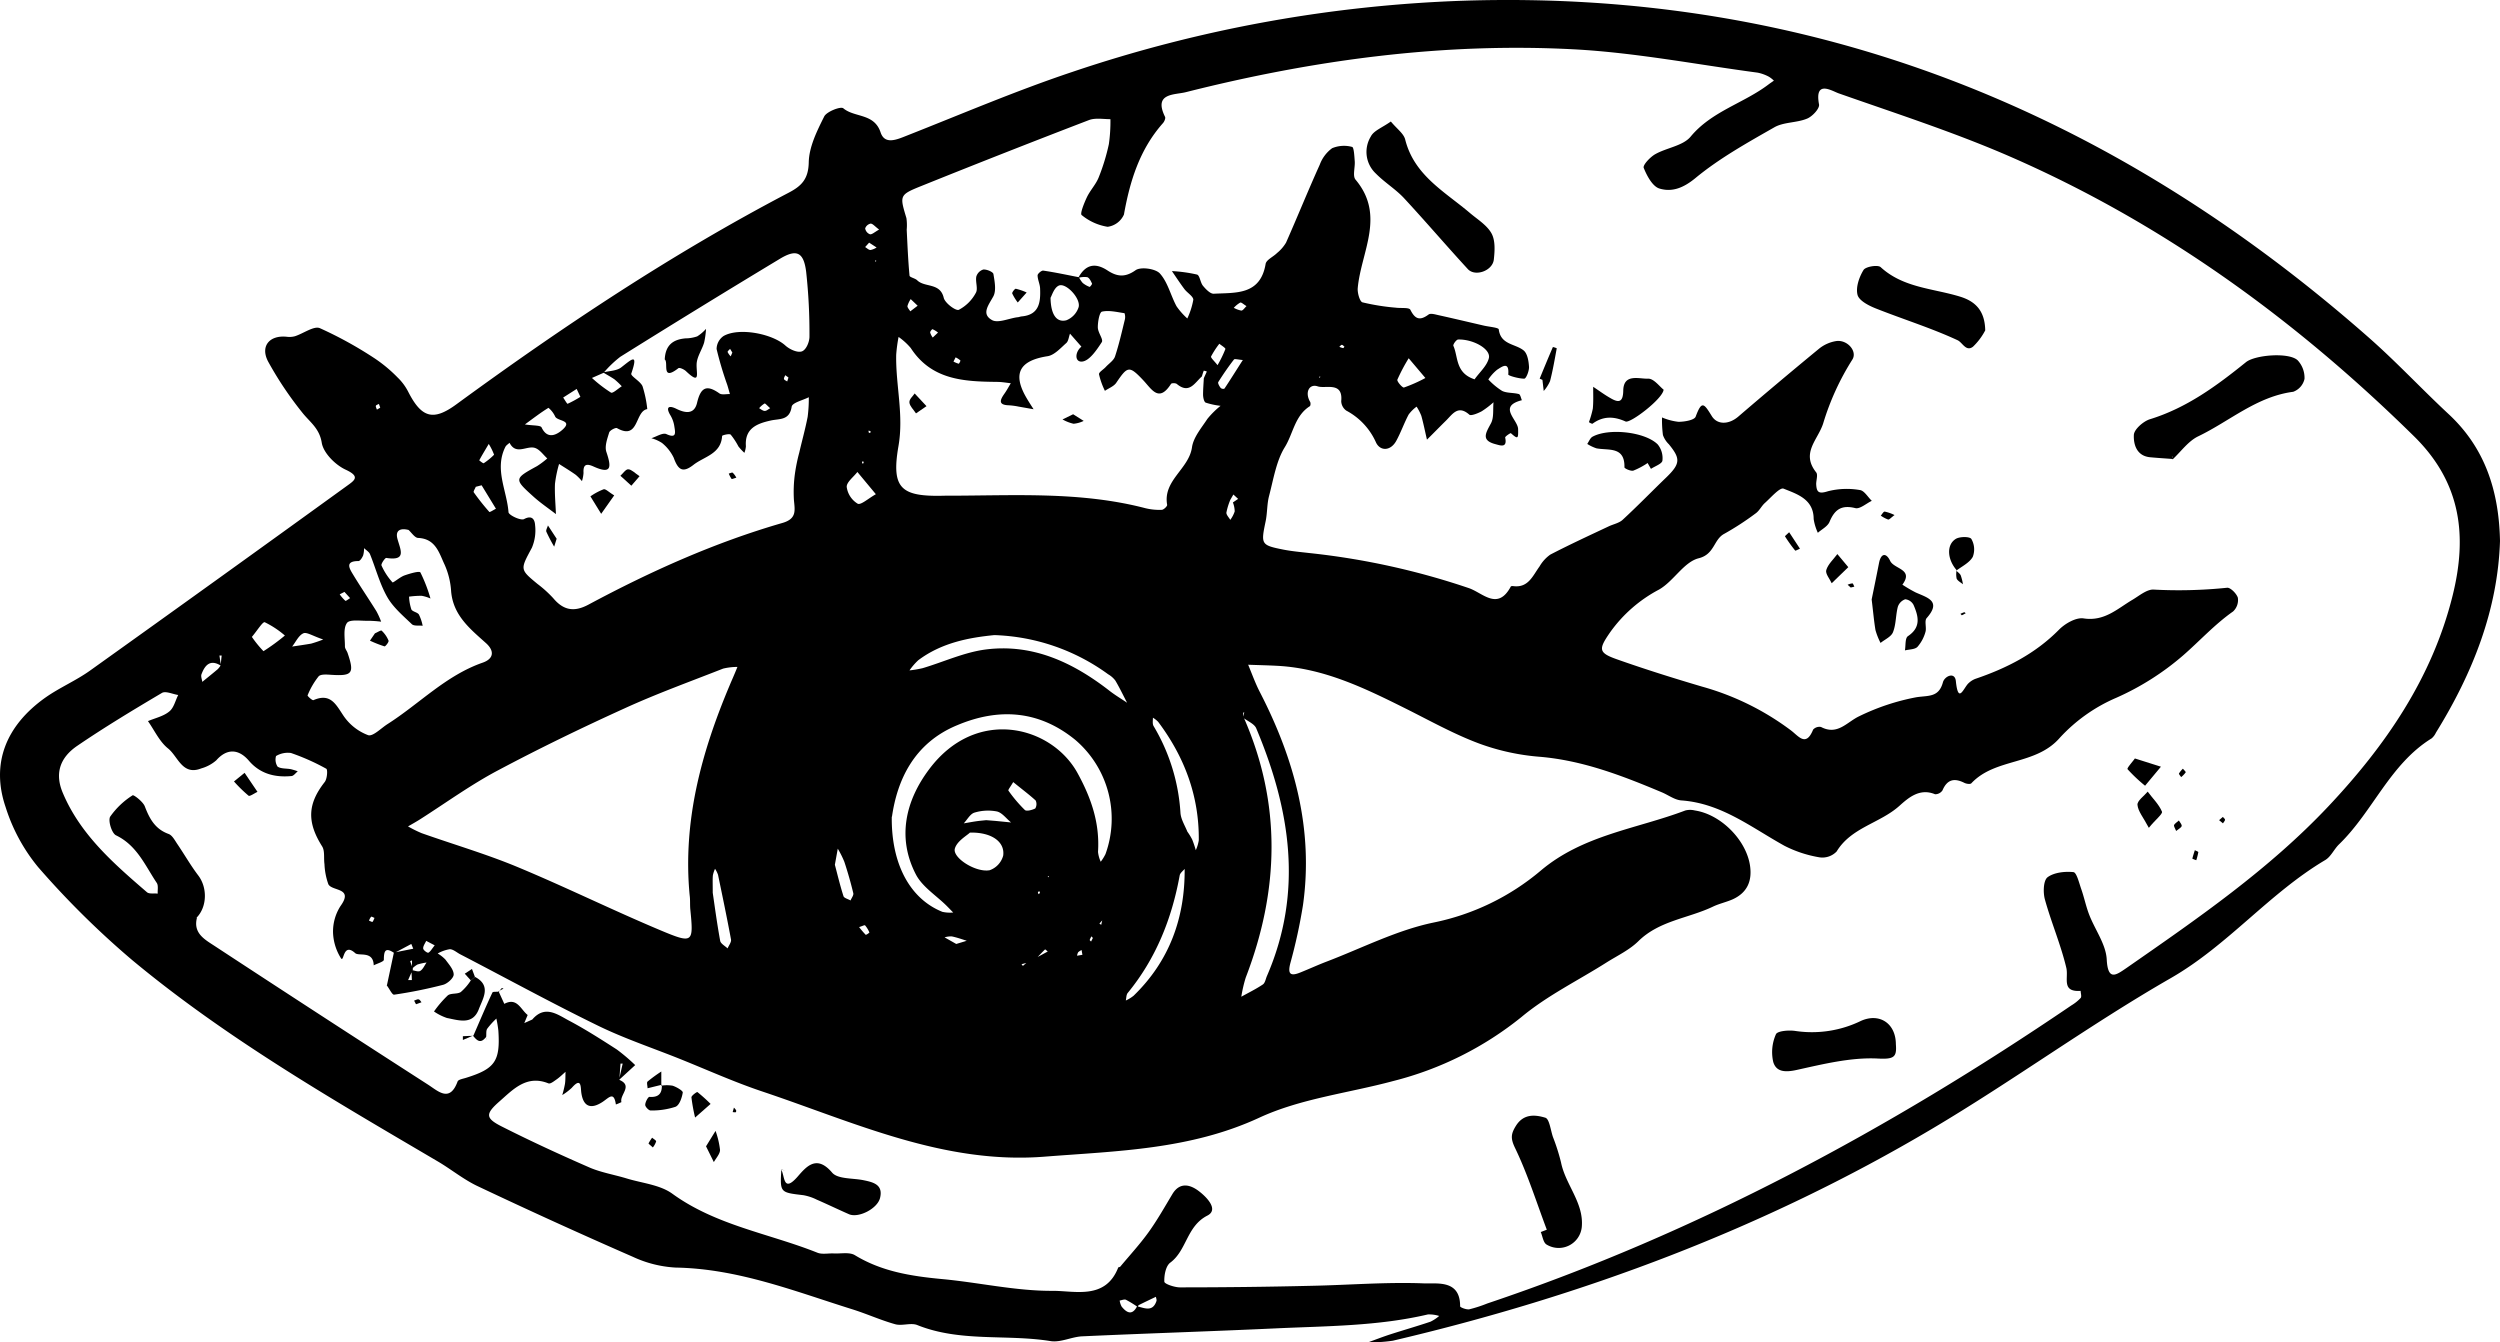 <svg xmlns="http://www.w3.org/2000/svg" viewBox="0 0 525.47 282.1"><title>Fichier 4</title><g id="Calque_2" data-name="Calque 2"><g id="Calque_1-2" data-name="Calque 1"><g id="ZsDury"><path d="M525.47,113.71C525,128.21,519.73,141.51,512,154a3.51,3.51,0,0,1-.89,1.19c-8.77,5.41-12.34,15.35-19.42,22.23-1.07,1-1.73,2.63-2.95,3.35-11.8,7-20.43,17.9-32.45,24.81-17.15,9.85-33.19,21.6-50.21,31.69-35.32,20.95-73.4,35.16-113.32,44.53a30.21,30.21,0,0,1-5.17.33c1.51-.55,3-1.13,4.53-1.63,2.85-.92,5.72-1.74,8.56-2.7a8.42,8.42,0,0,0,1.82-1.2,7,7,0,0,0-2.38-.32c-10.52,2.47-21.28,2.43-32,2.93-13.54.63-27.09,1.05-40.64,1.67-2.24.1-4.56,1.35-6.68,1-9.28-1.49-18.95.27-28-3.37-1.35-.54-3.18.23-4.63-.17-3.08-.86-6-2.2-9.08-3.16-12.14-3.8-24-8.52-37.06-8.75a24.38,24.38,0,0,1-9-2.26q-16.43-7.18-32.65-14.86c-2.94-1.39-5.52-3.52-8.34-5.18-22.1-13-44.37-25.82-64.17-42.26A182.72,182.72,0,0,1,8,182.24a37.48,37.48,0,0,1-6.82-12.6c-3.1-9.08,0-17.07,8.34-23,3-2.12,6.42-3.56,9.39-5.68q27-19.29,53.92-38.77c1.69-1.22,3-2-.2-3.48-2.15-1-4.65-3.5-5-5.64-.49-3.11-2.56-4.38-4.14-6.41A73.69,73.69,0,0,1,56.36,76c-1.71-3.24.29-5.58,3.88-5.22A4.45,4.45,0,0,0,62,70.67c1.79-.58,4-2.23,5.24-1.69a82.57,82.57,0,0,1,11.53,6.36,30,30,0,0,1,4.8,4,11.35,11.35,0,0,1,2.23,3c2.8,5.5,5.26,6.2,10.09,2.67,22.34-16.33,45.32-31.65,69.87-44.5,2.72-1.42,4.16-2.87,4.23-6.4.07-3.26,1.74-6.61,3.26-9.65.52-1,3.44-2.15,4-1.7,2.38,2,6.49,1,7.84,5.07.89,2.67,3.44,1.5,5.56.66,11.6-4.57,23.09-9.49,34.91-13.43A287.42,287.42,0,0,1,308.24.13C381.13-2.06,443.72,23.26,497.94,71c5.74,5.05,11,10.7,16.58,15.9C522.25,94,525.25,103.05,525.47,113.71Zm-309.6,88.56,2-1,2.35-1.27a6.5,6.5,0,0,0-.55-.46c-.6.58-1.17,1.19-1.75,1.8l-1.94,1-1.27.32.29.36Zm15.88-9.14L232.8,191l.28-.2-.13.35-1.06,2.07-.81.9.38.27ZM86.6,203.63l0-1.77c-.14.06-.39.16-.39.17.17.49.36,1,.55,1.47a.62.62,0,0,1-.12.55L85.78,206l.79,0-.09-2.11c.63.09,1.42.44,1.84.19.59-.35.91-1.16,1.34-1.77a12,12,0,0,0-1.91.42A5.16,5.16,0,0,0,86.6,203.63Zm172-98.58a13.58,13.58,0,0,0-.83,2.72c0,.47.53,1,.82,1.5a6.24,6.24,0,0,0,.93-1.78,5.47,5.47,0,0,0-.38-1.88l1.1-.75-1-.92ZM239,274.57c1.55.35,3.27,1.27,4.07-1.1.09-.26-.07-.6-.11-.9-1.2.57-2.39,1.14-3.58,1.73-.13.06-.18.27-.27.4a22.23,22.23,0,0,0-2.44-1.5c-.34-.16-.88.09-1.33.16a3.78,3.78,0,0,0,.41,1.26C236.85,276,238,276.52,239,274.57ZM46.44,139.93c-2.24-1.42-3.36-.15-4.09,1.79-.17.45.1,1.06.17,1.6,1.08-.89,2.18-1.76,3.25-2.67a4.69,4.69,0,0,0,.6-.77l.22-2.09-.47,0Zm202.63,42.62c-.38.48-1,.91-1.11,1.43-1.66,9.13-5,17.5-10.93,24.73-.31.38-.28,1.05-.4,1.59a8.05,8.05,0,0,0,1.63-1C245.8,202,249.11,192.9,249,182.46l.59-7.63a13.06,13.06,0,0,1,1,1.64,22.43,22.43,0,0,1,.75,2.23,7.85,7.85,0,0,0,.63-2.09c.09-9.29-3-17.51-8.54-24.89a5.52,5.52,0,0,0-1.1-.87c0,.59-.13,1.31.14,1.76a40.35,40.35,0,0,1,5.65,18.26c.1,1.4,1,2.75,1.53,4.13Zm12.27-31.68.18-1.21c-.08.08-.23.15-.22.23,0,.3.07.6.11.9,8,18.17,7.46,36.41.42,54.71a28,28,0,0,0-.92,4c1.52-.85,3.09-1.61,4.53-2.58.47-.32.59-1.16.85-1.76,7.68-17.72,4.94-35-2.25-52.09C263.64,152.14,262.26,151.6,261.34,150.87ZM85.88,111.39c-1.63-.42-2.85,0-2.34,1.88.63,2.32,2,4.68-2.36,4-.26,0-1.11,1.23-1,1.57a13.35,13.35,0,0,0,2.32,3.57c.13.14,1.58-1.13,2.51-1.46,1.11-.39,3.16-1,3.36-.62a32.19,32.19,0,0,1,2.11,5.47,7.93,7.93,0,0,0-1.85-.57,18.88,18.88,0,0,0-2.65.18,9.87,9.87,0,0,0,.48,2.67c.24.5,1.27.59,1.59,1.09a9.4,9.4,0,0,1,.79,2.36c-.78-.1-1.83.1-2.28-.34-1.86-1.78-3.93-3.53-5.17-5.71-1.58-2.78-2.4-6-3.62-9-.21-.51-.83-.85-1.25-1.27a5.49,5.49,0,0,1-.19,1.53c-.2.47-.63,1.19-1,1.19-2.91,0-1.86,1.61-1.09,2.88,1.56,2.58,3.27,5.08,4.87,7.65a15.57,15.57,0,0,1,1,2.21,24.82,24.82,0,0,0-2.68-.19c-1.56.05-3.91-.35-4.5.46-.83,1.15-.42,3.24-.43,4.94,0,.46.4.9.56,1.37,1.47,4.3,1,4.87-3.42,4.59-.91-.06-2.21-.18-2.67.32a16,16,0,0,0-2.32,4c-.06.13,1,1.12,1.24,1,3.62-1.57,4.72.93,6.36,3.36a10.84,10.84,0,0,0,5.12,4c1,.34,2.72-1.46,4.09-2.33,6.69-4.26,12.27-10.22,20-12.91,2.27-.79,2.57-2.42.67-4.12-3.35-3-6.9-5.84-7.31-10.9a16.18,16.18,0,0,0-1.36-5.56c-1.15-2.42-1.86-5.45-5.54-5.63-.75,0-1.44-1.17-2.16-1.79l.42-.64ZM252.63,79.11c-1.51,1.34-2.66,3.78-5.27,1.6-.26-.22-1.12-.23-1.24,0-2.53,3.94-4,1.17-5.8-.76-3-3.18-3.31-3-5.7.51-.51.75-1.57,1.13-2.38,1.69A15.84,15.84,0,0,1,231,78.68c-.06-.46.94-1,1.45-1.58.67-.72,1.64-1.34,1.92-2.19.84-2.54,1.43-5.17,2.07-7.78a2.45,2.45,0,0,0-.08-1.3c-1.58-.23-3.25-.66-4.73-.33-.54.12-.89,2.15-.88,3.3s1.22,2.53.83,3.12c-1.07,1.65-2.61,3.94-4.14,4.08s-1.58-1.93-.14-3.14l-2.4-2.73c-.26.69-.32,1.6-.81,2-1.19,1.06-2.49,2.52-3.9,2.74-5.89.91-7.41,3.63-4.47,8.7.48.83,1,1.63,1.53,2.45l-3.17-.56a14.3,14.3,0,0,0-2-.27c-2.35-.06-1.88-1.14-.95-2.46.49-.69.89-1.45,1.33-2.18-.94-.1-1.88-.27-2.82-.28-7-.07-13.82-.37-18.21-7.12a13.48,13.48,0,0,0-2.56-2.33,31.78,31.78,0,0,0-.5,3.74c-.13,6.38,1.62,12.6.48,19.18-1.56,9,.54,10.71,9.73,10.45l.5,0c13.93,0,27.92-.95,41.64,2.62a12.29,12.29,0,0,0,3.46.35c.41,0,1.19-.76,1.14-1.05-.91-5.15,4.56-7.5,5.22-12.08.3-2.12,2-4.09,3.25-6a18.39,18.39,0,0,1,2.76-2.73,15.87,15.87,0,0,1-3.12-.67c-.36-.15-.55-1.07-.56-1.65,0-1.16.1-2.33.16-3.49l.63-1.4a3.5,3.5,0,0,0-.64-.18A10.88,10.88,0,0,0,252.63,79.11Zm-125.86-.83c1.28-.33,2.83-.31,3.79-1.05,2.23-1.73,3.66-3.18,2.13,1.29-.18.53,1.9,1.59,2.36,2.66a24.11,24.11,0,0,1,1,4.81c-2.65.43-1.69,6.64-6.36,4-.3-.17-1.51.46-1.65.92-.4,1.33-1,2.92-.57,4.13,1,3,1.22,4.81-2.75,3-1.52-.68-2.17-.38-2.07,1.36a7.18,7.18,0,0,1-.33,1.73A10.32,10.32,0,0,0,121,99.79c-1.13-.8-2.32-1.52-3.49-2.27a25.32,25.32,0,0,0-.86,4.17c-.09,2.12.12,4.25.2,6.37-1.62-1.25-3.33-2.4-4.84-3.78-4-3.6-3.91-3.69.89-6.32a18,18,0,0,0,2.13-1.6c-.84-.76-1.57-1.86-2.56-2.2-1.71-.59-4,1.61-5.37-1.09-.3.29-.71.52-.88.87-2.34,4.66.31,9.14.66,13.7,0,.62,2.58,1.84,3.27,1.47,1.88-1,2.27.38,2.32,1.28a9.34,9.34,0,0,1-.67,4.73c-2.46,4.6-2.57,4.53,1.19,7.63a24.46,24.46,0,0,1,3.31,3c2.14,2.55,4.39,2.94,7.38,1.34,13.06-7,26.52-13.05,40.77-17.17,3.07-.89,2.62-2.64,2.42-4.86a28.37,28.37,0,0,1,.23-5.6,37.09,37.09,0,0,1,.89-4.31c.58-2.51,1.28-5,1.77-7.54a29.79,29.79,0,0,0,.24-4.12c-1.26.65-3.47,1.14-3.6,2-.46,2.94-2.56,2.48-4.41,2.9-2.87.64-5.49,1.64-5.21,5.41a4.78,4.78,0,0,1-.32,1.38,12.21,12.21,0,0,1-1.25-1.34,14.71,14.71,0,0,0-1.62-2.48c-.29-.27-1.8.12-1.81.27-.23,3.81-3.77,4.32-6,6.06s-3.22,1.17-4.17-1.47a9,9,0,0,0-2.46-3.11,7.79,7.79,0,0,0-2.24-1c1.07-.33,2.38-1.21,3.15-.87,2.18,1,1.88-.33,1.69-1.54a6.33,6.33,0,0,0-.79-2.33c-1.08-1.75-.48-2.26,1.17-1.46,2,1,3.81,1.17,4.38-1.23.75-3.18,1.94-3.95,4.69-2,.51.37,1.47.12,2.22.15-.19-.65-.36-1.3-.56-1.94a73.27,73.27,0,0,1-2.24-7.53,3.37,3.37,0,0,1,1.46-2.73c3.23-1.85,10.23-.51,13,2,.87.79,2.49,1.54,3.43,1.24s1.63-2,1.63-3.11a118.86,118.86,0,0,0-.69-13.59c-.51-4.17-2-4.89-5.48-2.8Q147.07,64.56,130.37,75a23.18,23.18,0,0,0-3.5,3.36l-2.45,1.08a28.13,28.13,0,0,0,4,3.08c.39.22,1.49-.85,2.27-1.33a16.17,16.17,0,0,0-1.54-1.46C128.37,79.2,127.55,78.76,126.76,78.28ZM99.41,217.68l.09,0c1.31-3,2.59-6.07,4-9.06.1-.23.91-.13,1.38-.18l-.11-.13L106,211c2.7-1.44,3.45,1.21,4.91,2.34l-.71,1.7,1.68-.75c2.7-3.16,5.36-1,7.81.28,3.41,1.81,6.68,3.91,9.93,6a39.06,39.06,0,0,1,3.89,3.3l-3.4,3.12.77-3.44-.45,0c-.1,1.14-.17,2.29-.25,3.43,2.94,1.25,0,3.14.44,4.67a10.38,10.38,0,0,1-1.17.5c-.41-2.82-1.43-1.45-2.77-.56-2.27,1.51-4.06,1.27-4.5-1.94-.15-1.12.06-3.35-2-1a12.17,12.17,0,0,1-2,1.52,22.44,22.44,0,0,0,.57-2.35c.12-.83.08-1.69.12-2.54-.62.54-1.2,1.12-1.87,1.59s-1.33,1-1.73.84c-4.59-1.85-7.43,1.29-10.26,3.77-3.06,2.68-3,3.57.56,5.35,6.07,3.07,12.27,5.92,18.51,8.64,2.4,1,5.08,1.45,7.62,2.22,3.25,1,7,1.32,9.61,3.21,9.2,6.68,20.31,8.34,30.49,12.4,1,.41,2.31.1,3.47.16,1.49.07,3.28-.32,4.41.36,5.59,3.41,11.71,4.39,18.07,5,7.89.71,15.76,2.56,23.62,2.5,4.63,0,11,1.9,13.66-4.88,0-.11.34-.09.44-.21,2-2.4,4.13-4.71,5.95-7.24s3.38-5.3,5-8,3.88-1.91,5.55-.64,4.25,3.9,1.81,5.15c-4.39,2.24-4.31,7.3-7.8,9.89-.95.7-1.31,2.65-1.25,4,0,.47,2.13,1.2,3.28,1.2q13.83,0,27.65-.33c7.88-.16,15.76-.82,23.62-.51,2.79.11,7.64-.82,7.62,4.82,0,.23,1.32.74,1.93.63a28.21,28.21,0,0,0,3.79-1.23c44-14.78,84.48-36.62,122.78-62.66a8.87,8.87,0,0,0,1.93-1.55c.25-.3,0-1,0-1.49-4.07.27-2.54-2.61-3-4.78-1.15-4.89-3.17-9.56-4.51-14.41-.41-1.47-.34-4,.55-4.69,1.33-1,3.63-1.27,5.44-1.08.67.07,1.19,2.27,1.64,3.55.63,1.79,1,3.68,1.69,5.44,1.22,3.14,3.5,6.18,3.67,9.36.24,4.64,2,3.27,4.14,1.81,14.91-10.37,29.9-20.67,42.46-34,12-12.74,21.79-26.95,26.09-44.24,3.11-12.49,1.89-23.7-8.09-33.52-25.08-24.67-53.11-45-85.38-59-11.56-5-23.64-8.9-35.56-13.09-1.44-.51-5.12-2.92-4.13,2.33.16.86-1.43,2.57-2.56,3-2.17.89-4.87.68-6.84,1.81-5.71,3.26-11.53,6.5-16.57,10.66-2.56,2.11-4.94,3-7.56,2.21-1.45-.42-2.65-2.67-3.32-4.35-.23-.57,1.34-2.26,2.42-2.87,2.42-1.37,5.83-1.75,7.44-3.69,4.46-5.37,11.16-7,16.41-11,.36-.27.73-.51,1.09-.77a5.71,5.71,0,0,0-1.08-.84,8.54,8.54,0,0,0-2.34-.84c-12.85-1.71-25.67-4.21-38.58-4.9-27.62-1.47-54.82,2.24-81.59,9-2.39.61-6.87.13-4.38,5.19.15.3-.15,1-.44,1.32-4.88,5.5-6.94,12.14-8.2,19.21a4.38,4.38,0,0,1-3.43,2.58,11.38,11.38,0,0,1-5.46-2.47c-.38-.29.53-2.54,1.11-3.76.69-1.45,1.88-2.67,2.47-4.15a42.71,42.71,0,0,0,2.14-7,33.77,33.77,0,0,0,.33-5.24c-1.52,0-3.2-.32-4.54.2q-17.69,6.79-35.27,13.87c-4.59,1.85-4.49,2-3.07,6.73a10.72,10.72,0,0,1,.06,2.44c.16,3.21.29,6.43.59,9.63,0,.37,1.17.55,1.62,1,1.6,1.56,4.81.45,5.57,3.67.26,1.11,2.53,2.8,3.17,2.53a8.56,8.56,0,0,0,3.58-3.57c.5-.85-.12-2.3.1-3.42a2.21,2.21,0,0,1,1.47-1.48c.71-.06,2,.48,2.12.92.26,1.55.64,3.48,0,4.7-1,1.85-2.6,3.71-.3,5,1.23.71,3.49-.32,5.28-.58.33,0,.65-.16,1-.19,3.63-.34,3.95-2.94,3.84-5.74,0-1-.52-1.92-.53-2.88,0-.35.84-1.07,1.2-1,2.51.37,5,.91,7.48,1.39a5.71,5.71,0,0,0,.81,1.21,5.15,5.15,0,0,0,1.46.83c.06,0,.55-.57.49-.71-.24-.51-.55-1.19-1-1.34a4.8,4.8,0,0,0-1.89.14c1.48-2.76,3.5-3.29,6.15-1.55,1.94,1.27,3.64,1.55,5.89-.05,1.08-.77,4.2-.34,5.12.69,1.66,1.85,2.26,4.6,3.49,6.88a14.62,14.62,0,0,0,2.27,2.57A15.68,15.68,0,0,0,250.82,63c0-.7-1.25-1.43-1.85-2.21-.93-1.24-1.77-2.53-2.65-3.81a30.89,30.89,0,0,1,5.28.73c.59.18.68,1.67,1.25,2.36s1.53,1.71,2.27,1.67c4.61-.25,9.79.34,10.9-6.27.15-.87,1.61-1.49,2.4-2.29A8.27,8.27,0,0,0,270.31,51c2.41-5.44,4.65-11,7.09-16.39A7.49,7.49,0,0,1,280,31.15a6.5,6.5,0,0,1,4.2-.27c.38.08.47,1.95.55,3,.1,1.31-.49,3.09.17,3.88,6.36,7.56,1.15,15.19.46,22.79-.09,1,.43,2.85,1,3a46.34,46.34,0,0,0,7,1.12c1.06.15,2.79-.09,3.06.44,1,2,2,2.35,3.83,1,.45-.33,1.45,0,2.16.15,3.16.7,6.31,1.45,9.46,2.18,1.09.25,3.08.41,3.13.79.41,3.27,3.48,3,5.23,4.43.8.65,1.06,2.25,1.13,3.44.05.85-.6,2.49-1,2.49-1.17,0-3.38-.63-3.36-.88.24-2.91-1.4-1.58-2.34-1a9,9,0,0,0-1.85,2.05,14.61,14.61,0,0,0,2.89,2.4c1,.5,2.38.35,3.53.67.31.09.43.84.63,1.29-5.15,1.31-.83,4.08-.79,6.07s0,2.22-1.52.86c-.08-.07-1.25.7-1.2.92.49,2.25-1,1.67-2,1.4-3.14-.8-2.07-2.37-1-4.37.67-1.22.4-2.95.55-4.45a18.62,18.62,0,0,1-2.49,1.9c-.8.43-2.21,1-2.58.72-2.39-2.12-3.54-.12-4.92,1.24s-2.64,2.66-4,4c-.39-1.66-.72-3.34-1.18-5a10.4,10.4,0,0,0-1-1.94,7.89,7.89,0,0,0-1.67,1.66c-.95,1.79-1.62,3.73-2.59,5.51-1.2,2.21-3.41,2.22-4.28.34a14,14,0,0,0-6.23-6.67,2.53,2.53,0,0,1-1.07-2c.41-4.19-3.34-2.55-4.94-3.1-1.77-.61-2.77,1.25-1.59,3.27.13.22.09.8-.07.9-3.17,2-3.5,5.78-5.27,8.63s-2.38,6.74-3.29,10.21c-.46,1.73-.36,3.6-.73,5.36-1,4.82-1,5,3.72,5.94,1.79.35,3.62.51,5.44.72a155.33,155.33,0,0,1,33.54,7.37c2.95,1,6.07,4.83,8.83-.32,0-.09.32-.12.48-.1,3.21.44,4.13-2.18,5.57-4.14a7.83,7.83,0,0,1,2.24-2.47c4-2.08,8.16-4,12.26-5.93,1-.48,2.25-.7,3-1.43,3.11-2.87,6.06-5.91,9.11-8.85s3-4,.56-7a5,5,0,0,1-1.24-1.93,23.85,23.85,0,0,1-.19-3.7,12.26,12.26,0,0,0,3.45.92c1.26,0,3.35-.35,3.62-1.09,1.28-3.43,1.72-2.82,3.39-.11,1.14,1.85,3.56,1.82,5.56.11q8.42-7.23,17-14.29a7.66,7.66,0,0,1,3.58-1.59c2.36-.34,4.52,2.17,3.39,3.91A54.33,54.33,0,0,0,383.21,89c-1.12,3.49-4.72,6.19-1.47,10.29.4.5,0,1.62,0,2.45.08,1.72.52,2.14,2.49,1.51a16.09,16.09,0,0,1,6.69-.25c.92.11,1.68,1.48,2.51,2.27-1.17.55-2.5,1.77-3.47,1.53-2.89-.72-4.32.28-5.4,2.85-.4,1-1.62,1.57-2.47,2.34a10.76,10.76,0,0,1-.88-2.9c0-4.18-3.49-5.24-6.32-6.38-.78-.32-2.64,1.85-3.92,3-.74.65-1.17,1.67-2,2.23a59.43,59.43,0,0,1-6.57,4.27c-2.23,1.19-2,4.29-5.35,5.13-3.13.78-5.28,4.85-8.36,6.59a29.43,29.43,0,0,0-10.28,9c-2.42,3.51-2.49,4.26,1.42,5.64,5.94,2.1,12,4,18,5.77a56.24,56.24,0,0,1,18.58,9.16c1.65,1.24,3.18,3.58,4.69-.15a1.78,1.78,0,0,1,1.65-.55c3.47,1.82,5.41-1,8-2.24a47.32,47.32,0,0,1,12-4c2.55-.41,4.75.1,5.63-3.15.35-1.29,2.51-2.29,2.72-.24.51,5,1.64,1.34,2.69.41a4.32,4.32,0,0,1,1.4-.89c6.57-2.23,12.6-5.29,17.58-10.33,1.28-1.3,3.58-2.62,5.17-2.38,4.36.67,7.06-2,10.24-3.89,1.43-.84,3-2.2,4.43-2.17a98.8,98.8,0,0,0,15.49-.38c.69-.09,2,1.22,2.27,2.1a3.27,3.27,0,0,1-1,2.88c-3.88,2.72-7,6.19-10.54,9.27a56.27,56.27,0,0,1-14,8.87,34.68,34.68,0,0,0-11.86,8.39c-5.08,5.88-13.58,4.21-18.62,9.59-.22.23-1,.13-1.44-.08-2.11-1.07-3.63-.77-4.62,1.56a1.83,1.83,0,0,1-1.57.82c-3.23-1.35-5.61.76-7.49,2.44-4.07,3.66-10.11,4.52-13.19,9.59a4.15,4.15,0,0,1-3.55,1.24,25.21,25.21,0,0,1-7.41-2.43c-6.94-3.84-13.27-8.94-21.67-9.54-1.41-.1-2.74-1.13-4.12-1.71-8.29-3.48-16.6-6.71-25.73-7.47A47.61,47.61,0,0,1,311,156.32c-5.4-2-10.51-4.88-15.69-7.46-8.46-4.22-16.94-8.34-26.61-8.9-2.11-.12-4.23-.16-6.35-.24.83,2,1.54,4,2.51,5.85,7.24,14.07,11.26,28.8,9,44.75a113.45,113.45,0,0,1-2.65,12.15c-.6,2.32.06,2.76,2.09,1.94,1.85-.74,3.67-1.58,5.53-2.29,7.45-2.84,14.72-6.59,22.43-8.2A50.55,50.55,0,0,0,323.84,183c8.93-7.54,20.15-8.76,30.4-12.65a4.13,4.13,0,0,1,2,0c5.47.83,10.82,6.21,11.6,11.64.45,3.16-.57,5.6-3.57,7-1.36.62-2.86.92-4.2,1.56-5.2,2.49-11.29,2.93-15.71,7.28-1.84,1.81-4.33,3-6.56,4.39-6,3.82-12.55,7-18,11.54a70.22,70.22,0,0,1-27,13.47c-9.39,2.53-19.41,3.67-28.1,7.69-14.56,6.74-29.88,7-45.18,8.2-21.12,1.66-39.91-7.2-59.2-13.67-6-2-11.72-4.6-17.57-6.94-5.7-2.28-11.55-4.24-17.05-6.92-9.76-4.76-19.31-10-28.95-15-.74-.38-1.47-1.07-2.21-1.08a7.63,7.63,0,0,0-2.54.9,7.66,7.66,0,0,1,1.63,1.29c.72,1,1.72,2.07,1.73,3.13,0,.74-1.31,1.93-2.24,2.17a96.83,96.83,0,0,1-10.28,2.07c-.41.06-1-1.26-1.54-1.95L83.45,206l-2.15,1.22,1.49-7,4.07-.81-.41-1-3.58,1.91c-1.91-1.31-2.18-.42-2.19,1.42,0,.39-1.38.78-2.13,1.16-.08-3.13-3.13-1.87-3.89-2.56-2.62-2.38-2.33,2.11-3,1.06A10.79,10.79,0,0,1,70,196a9.91,9.91,0,0,1,1.57-5.56c2.85-3.93-1.81-3.07-2.56-4.6a14.3,14.3,0,0,1-.81-4.21c-.18-1.25.11-2.77-.49-3.73-3.21-5.1-3.09-8.9.54-13.53.52-.66.66-2.61.33-2.79a46.18,46.18,0,0,0-7.42-3.31,4.81,4.81,0,0,0-3.14.64,2.72,2.72,0,0,0,.32,2.22c.71.49,1.84.36,2.78.54a13.94,13.94,0,0,1,1.47.45c-.46.36-.89,1-1.37,1-3.45.32-6.56-.48-8.9-3.22-2.22-2.59-4.7-2.55-6.86-.09a8.13,8.13,0,0,1-3.16,1.7c-4,1.58-4.88-2.54-7-4.21-1.78-1.43-2.83-3.78-4.2-5.73,1.51-.64,3.22-1,4.45-2,1-.77,1.29-2.3,1.91-3.49-1.16-.17-2.64-.9-3.43-.43-6,3.55-12,7.17-17.77,11.1-3.81,2.59-4.77,6-3,10.05,3.71,8.7,10.67,14.74,17.62,20.73.48.42,1.5.21,2.27.3-.05-.76.17-1.7-.2-2.25-2.44-3.64-4.14-7.87-8.56-10-.9-.42-1.72-3.1-1.23-3.93a16.57,16.57,0,0,1,4.72-4.49c.21-.15,2.18,1.33,2.56,2.34,1,2.61,2.17,4.77,5,5.79.79.29,1.33,1.39,1.88,2.19,1.46,2.15,2.75,4.42,4.32,6.49,2,2.59,1.9,6.67-.34,8.93l-.27.07.37-.08c-.82,3.16,1.47,4.49,3.54,5.83Q67.42,213.47,90,228c2.13,1.38,4.54,3.78,6.18-.68.15-.42,1.14-.57,1.76-.77,6.11-1.9,7.23-3.5,6.81-9.92a25,25,0,0,0-.42-2.54,16.88,16.88,0,0,0-1.92,2.13c-.28.43-.16,1.13-.22,1.7l0,0C101,219.52,100.22,218.67,99.41,217.68ZM155,140.18a13,13,0,0,0-3,.35c-6.94,2.73-14,5.28-20.75,8.37-9,4.09-17.85,8.38-26.54,13-5.69,3-11,6.86-16.43,10.32-.82.52-1.68,1-2.52,1.48a25.38,25.38,0,0,0,2.86,1.42c6.7,2.37,13.54,4.37,20.09,7.09,10.18,4.23,20.08,9.12,30.24,13.38,6.73,2.82,6.84,2.55,6.15-4.41-.1-1,0-2-.14-3-1.48-15.51,2.45-30,8.39-44.09C153.8,143,154.27,142,155,140.18Zm32.44,31.48c-.12,10.19,4,17.34,10.64,20a7.41,7.41,0,0,0,2.27.14c-.46-.47-.92-.95-1.38-1.41-2.21-2.2-5.14-4-6.49-6.65-4-7.77-2.07-15.52,2.78-22,9.9-13.3,25.77-9.19,31.23.76,2.91,5.31,4.69,10.55,4.3,16.56a6.71,6.71,0,0,0,.57,2.07,9.78,9.78,0,0,0,1-1.61,21.79,21.79,0,0,0-6.34-24c-7.57-6.18-16-6.81-24.83-3.09C192,156.23,188.57,164.11,187.48,171.66ZM209,133.49c-5.12.51-11,1.53-16,5.29a13.15,13.15,0,0,0-1.84,2.13,22.1,22.1,0,0,0,2.77-.47c4.43-1.32,8.77-3.35,13.29-3.93,9.78-1.24,18.17,2.66,25.77,8.52,1.25,1,2.6,1.79,3.91,2.68-.82-1.57-1.58-3.17-2.48-4.68a5.11,5.11,0,0,0-1.49-1.3A42.94,42.94,0,0,0,209,133.49ZM203.87,175c-.65.64-2.72,1.77-3.17,3.36-.55,1.93,4.4,5.09,7.32,4.55a4.49,4.49,0,0,0,2.84-3.07C211.25,177,208.52,174.9,203.87,175ZM309.94,79.73c1-1.44,2.59-2.8,3-4.45.46-1.89-3.23-4-6.45-3.92-.38,0-1.16,1.09-1,1.35C306.52,75,305.87,78.4,309.94,79.73ZM220.81,62.59c.06,3.59,1.29,5.24,3.32,4.73a4.4,4.4,0,0,0,2.59-2.78c.46-1.84-2.7-5.18-4.17-4.51C221.54,60.48,221.08,62.15,220.81,62.59Zm-71,125.06c.38,2.59.88,6.35,1.56,10.09.11.61,1,1.07,1.56,1.6.26-.63.82-1.31.72-1.87-.84-4.55-1.79-9.08-2.73-13.6a5.5,5.5,0,0,0-.63-1.26,6.21,6.21,0,0,0-.45,1.37C149.76,184.8,149.81,185.63,149.81,187.65ZM52.94,133.87a23.69,23.69,0,0,0,2.44,3,43,43,0,0,0,4.5-3.29,19.55,19.55,0,0,0-4.22-2.79C55.25,130.59,54.08,132.52,52.94,133.87Zm131.15-30-3.88-4.67c-.8,1.06-2.3,2.15-2.24,3.16a4.87,4.87,0,0,0,2.3,3.51C180.93,106.22,182.5,104.77,184.09,103.88ZM110.33,89.21c1.7.28,3.28.14,3.51.64,1.31,2.77,3.43,1.33,4.4.46,2.29-2.06-1.16-1.73-1.57-2.8a5.19,5.19,0,0,0-1.39-1.79C113.77,86.64,112.36,87.72,110.33,89.21ZM299.6,79.45l-3.51-4.15a37.81,37.81,0,0,0-2.38,4.5c-.14.35,1.07,1.74,1.39,1.65A31.42,31.42,0,0,0,299.6,79.45ZM175.48,181.76c.51,1.92,1.07,4.29,1.81,6.6.13.42,1,.61,1.48.91.21-.52.69-1.1.58-1.54q-.8-3.33-1.88-6.59a20.29,20.29,0,0,0-1.38-2.76Zm31.81-9.37,2,.16,3.23.32c-1-.8-1.83-2-2.93-2.3a9.84,9.84,0,0,0-4.76.23c-.9.26-1.52,1.47-2.26,2.26.92-.15,1.84-.33,2.77-.46C206,172.51,206.63,172.46,207.29,172.39Zm5.67-8c-.58,1-1.12,1.64-1,1.79a29.11,29.11,0,0,0,3.45,4.07c.36.33,1.55,0,2.19-.32a1.78,1.78,0,0,0,.08-1.68C216.31,167,214.8,165.88,213,164.41ZM101.23,102l-1.23.32c-.15.4-.56,1-.42,1.16a47.47,47.47,0,0,0,3.27,4.12c.1.11.91-.43,1.39-.67Zm160-26.33c-1-.07-1.71-.31-1.87-.1-1.18,1.52-2.27,3.11-3.29,4.73-.14.22.2.85.46,1.18s.78.28.85.18C258.57,79.88,259.73,78,261.21,75.7Zm-5.3,1.05a24.11,24.11,0,0,0,1.63-3.35c.07-.22-.82-.74-1.27-1.12a18.38,18.38,0,0,0-1.73,2.66C254.43,75.18,255.17,75.81,255.91,76.75Zm-188,57.69c-2.22-.74-3.48-1.62-4.18-1.29-1,.46-1.58,1.81-2.35,2.78,1.34-.2,2.69-.39,4-.62A25.84,25.84,0,0,0,67.87,134.44Zm54.06-51-.78-1.66-2.84,1.81c.32.46.82,1.35.94,1.31A22.74,22.74,0,0,0,121.93,83.45Zm79,115,2.21-.67c-1-.32-2.08-.7-3.15-.92a4.65,4.65,0,0,0-1.51.2ZM102.73,93.31c-.91,1.54-1.48,2.47-2,3.45,0,0,.81.69.95.6a13.28,13.28,0,0,0,2.17-1.78A12.77,12.77,0,0,0,102.73,93.31ZM91.37,198.7l-1.79-.94c-.23.53-.67,1.08-.63,1.6,0,.34.88,1,1.1.88C90.49,200,90.78,199.43,91.37,198.7ZM192.88,64.26l-1.46-1.39a5,5,0,0,0-.69,1.47c0,.34.38.73.6,1.1Zm-8.09-16C183.9,47.6,183.44,47,183,47a1.55,1.55,0,0,0-1.15,1,1.58,1.58,0,0,0,1,1.24C183.27,49.33,183.82,48.79,184.78,48.25Zm-4.21,146.61a17.53,17.53,0,0,0,1.4,1.63,2.18,2.18,0,0,0,.76-.5,5.68,5.68,0,0,0-.91-1.5C181.73,194.39,181.21,194.67,180.58,194.86ZM182.68,51l-.84.93c.37.22.74.61,1.12.62a3.63,3.63,0,0,0,1.29-.53ZM262,64.34c-.61-.36-1.08-.84-1.32-.74a5.56,5.56,0,0,0-1.35,1.1,5.31,5.31,0,0,0,1.57.58C261.23,65.3,261.55,64.78,262,64.34ZM161.88,85.8c-.51-.45-1-1-1.15-1a4.51,4.51,0,0,0-1.17,1c.38.21.76.55,1.15.57S161.38,86.09,161.88,85.8Zm35.28-15.9a5.16,5.16,0,0,0-1.16-.71c-.1,0-.52.48-.49.71a3.43,3.43,0,0,0,.54,1.05ZM72.4,124.41l-1,.51a8.3,8.3,0,0,0,1.19,1.36c.12.09.65-.36,1-.56Zm7.52-38.72-.28-.79c-.23.13-.59.22-.64.41s.13.52.22.79Zm147.59,115-.17-1a2.78,2.78,0,0,0-.72.46,2,2,0,0,0-.23.73ZM165.73,79.35l-.68-.49c-.1.27-.33.59-.26.81s.43.34.67.51Zm-87,113.59c-.25-.09-.62-.33-.72-.25a2.51,2.51,0,0,0-.45.82c.26.09.64.33.75.24S78.59,193.22,78.72,192.93ZM200.41,76a5.56,5.56,0,0,0,1.1.45c.08,0,.42-.62.35-.69a4.76,4.76,0,0,0-1-.65ZM153.93,74.1l-.48-.78c-.18.23-.56.51-.51.68a3.18,3.18,0,0,0,.65.9Zm123.6,5.07-.26,0,.11.29Zm4-6.26a4.61,4.61,0,0,0,.78.26c.08,0,.19-.2.28-.3-.18-.14-.37-.39-.55-.39S281.67,72.76,281.49,72.92ZM183.93,55l.3-.15-.3-.13Zm36.29,129.13.12.29.13-.28Zm-1.62,3.54-.17-.39c-.1.1-.25.19-.27.3s.1.25.16.37Zm11.11,9.48-.3-.34a4.81,4.81,0,0,0-.37.76c0,.07.18.22.29.33ZM181.54,97.34l-.08-.36c-.1,0-.27.05-.27.1a1.07,1.07,0,0,0,.07.36ZM183,90.89c0-.1,0-.24-.09-.28a1.17,1.17,0,0,0-.38-.08l.11.49Z"/><path d="M456.79,96.48c-1.62-.12-3.24-.22-4.85-.37-2.87-.27-3.52-2.74-3.43-4.69.05-1.18,2-2.87,3.37-3.3,7.73-2.38,14-7,20.2-12,1.9-1.53,9.06-2.12,10.87-.38a5.42,5.42,0,0,1,1.43,3.9A3.74,3.74,0,0,1,482,82.35c-7.65,1-13.33,6.16-19.92,9.34-2.12,1-3.66,3.23-5.46,4.9a1.57,1.57,0,0,0,.06-.44c0-.12-.13-.22-.2-.33Z"/><path d="M292.34,25.54c1.24,1.51,2.65,2.48,3,3.73,1.87,7.58,8.32,11,13.61,15.49,1.6,1.36,3.59,2.56,4.55,4.3.82,1.49.69,3.69.48,5.52-.28,2.35-3.9,3.63-5.44,2-4.53-4.92-8.86-10-13.42-14.92-1.77-1.9-4.08-3.3-5.91-5.16a6.22,6.22,0,0,1-1.09-7.79C288.73,27.47,290.45,26.87,292.34,25.54Z"/><path d="M417.27,69.44a13.08,13.08,0,0,1-2.57,3.43c-1.47,1.13-2.21-.89-3.24-1.36-5.56-2.58-11.47-4.41-17.19-6.68-1.49-.59-3.53-1.64-3.84-2.86-.4-1.57.34-3.72,1.26-5.22.44-.72,3-1.14,3.6-.6,4.75,4.36,11,4.45,16.66,6.19C415.1,63.3,417.2,65.21,417.27,69.44Z"/><path d="M325.12,258.47c-2.16-5.73-4-11.61-6.64-17.11-1-2.05-.93-3,.17-4.76,1.63-2.57,4.08-2.3,6.16-1.67.86.26,1.11,2.63,1.6,4.05a42.82,42.82,0,0,1,1.7,5.35c.94,4.71,4.84,8.51,4.36,13.59a4.88,4.88,0,0,1-7.43,3.65c-.68-.45-.81-1.72-1.19-2.61Z"/><path d="M398.49,219.49c.21,2.7-.35,3.19-3.85,3-5.63-.27-11.42,1.17-17,2.4-2.36.52-4.28.46-4.92-1.66a9.22,9.22,0,0,1,.56-5.84c.31-.71,2.75-.91,4.12-.69a23.56,23.56,0,0,0,13.77-2.13C395,212.86,398.47,215.05,398.49,219.49Z"/><path d="M164.21,245.85c.78,1.34.35,5,3.47,1.43,1.86-2.15,4-4.6,7.22-.81,1.2,1.4,4.36,1.13,6.62,1.6,2.05.42,4.14.93,3.46,3.71-.55,2.29-4.56,4.3-6.54,3.43-2.28-1-4.51-2.08-6.79-3.07a10.35,10.35,0,0,0-2.82-.93c-4.88-.57-4.89-.54-4.6-5.41Z"/><path d="M393.4,126c.44-2.14,1-4.87,1.54-7.62.41-2.16,1.52-2.24,2.35-.49s5,1.71,2.57,5a28.48,28.48,0,0,0,2.8,1.64c2.45,1.1,5.49,1.79,2.3,5.39-.5.57,0,2-.24,2.86a8,8,0,0,1-1.69,3.18c-.56.57-1.74.52-2.64.75.19-1,0-2.57.64-3,2.81-1.88,2.2-4.2,1.17-6.57a2.23,2.23,0,0,0-1.74-1.18,2.5,2.5,0,0,0-1.56,1.59c-.45,1.74-.36,3.64-1,5.29-.37,1-1.72,1.55-2.63,2.3a14.53,14.53,0,0,1-1.07-2.71C393.87,130.44,393.71,128.48,393.4,126Z"/><path d="M349.67,81.9c-.13,1.88-7,7.14-8,6.69-2.45-1.1-4.7-1.17-6.93.46-.12.09-.78-.29-.76-.34a19.82,19.82,0,0,0,.81-2.81c.15-1.52.07-3.07.08-4.6,1.21.8,2.37,1.67,3.63,2.38,1.7,1,2.65.95,2.69-1.58.06-3.66,3.35-2.43,5.2-2.51C347.59,79.53,348.82,81.25,349.67,81.9Z"/><path d="M346.31,97.32a15.63,15.63,0,0,1-3,1.6c-.54.16-1.87-.45-1.87-.69.1-4.48-3.38-3.5-5.9-4a8.82,8.82,0,0,1-1.92-.92c.36-.52.61-1.24,1.11-1.52,3.37-1.85,11-1.05,13.69,1.61a4.55,4.55,0,0,1,1,3.42c-.09.67-1.56,1.16-2.41,1.73Z"/><path d="M99.82,205.32c3.52,1.84,1.69,4.51.83,6.78-1.29,3.42-4.2,2.35-6.71,1.87a11,11,0,0,1-2.72-1.37,22.73,22.73,0,0,1,2.89-3.37c.67-.54,2-.22,2.75-.72a11.3,11.3,0,0,0,2.1-2.44Z"/><path d="M411.25,119.83c-1.94-2.24-2.17-5.28-.2-6.54.83-.54,3-.54,3.31,0a4.38,4.38,0,0,1,.29,3.76c-.69,1.23-2.28,2-3.48,2.9Z"/><path d="M138.95,228.2a7.53,7.53,0,0,1,2.42,0c.83.27,2.2,1.07,2.14,1.44-.18,1.11-.71,2.69-1.55,3a15.93,15.93,0,0,1-5.23.77c-.37,0-1.12-.78-1.11-1.18,0-.6.61-1.7.89-1.68,1.93.14,2.68-.72,2.6-2.54Z"/><path d="M448.73,159.42l5.47,1.73-3.33,4a33.32,33.32,0,0,1-3.68-3.47C447,161.46,448.22,160.14,448.73,159.42Z"/><path d="M451.66,174c-1.14-2.17-2.27-3.46-2.39-4.83-.07-.86,1.38-1.85,2.15-2.78,1,1.38,2.36,2.66,3,4.21C454.61,171.09,453,172.32,451.66,174Z"/><path d="M388.49,119.21,385,122.59c-.42-.94-1.37-2-1.14-2.78.38-1.24,1.52-2.25,2.33-3.35Z"/><path d="M323.62,79.59c.91-2.22,1.83-4.45,2.78-6.65a3.53,3.53,0,0,1,.81.27c-.43,2.31-.82,4.63-1.41,6.9a7.9,7.9,0,0,1-1.33,2.07l-.27-2.34Z"/><path d="M51.41,162.44l2.71,4c-.64.29-1.61,1-1.87.81a29.23,29.23,0,0,1-3.07-3Z"/><path d="M148.4,240.94l2-3.24a17.68,17.68,0,0,1,.94,4c0,.85-.83,1.71-1.3,2.56Z"/><path d="M146.1,234.9a37.93,37.93,0,0,1-.77-4.26c0-.35,1.15-1.18,1.26-1.1a34.83,34.83,0,0,1,2.77,2.49Z"/><path d="M139.11,228l-3,.74c0-.48-.23-1.2,0-1.41a31.18,31.18,0,0,1,2.89-2.11l0,3Z"/><path d="M378.33,115.33c-.39.16-.94.47-1,.4a31.05,31.05,0,0,1-2.15-3c0-.07.57-.56.88-.86Z"/><path d="M215.79,61.48l-1.87,2.1a10.38,10.38,0,0,1-1.16-1.89c-.08-.22.52-1,.74-1A11.84,11.84,0,0,1,215.79,61.48Z"/><path d="M398.21,108.26c-.73.53-1.11,1-1.35.94a6.54,6.54,0,0,1-1.54-.82c.27-.3.56-.86.82-.85A8.66,8.66,0,0,1,398.21,108.26Z"/><path d="M461.63,180.81a7.62,7.62,0,0,1-.83-.33c.15-.6.34-1.19.53-1.78.26.14.75.31.73.42A12.12,12.12,0,0,1,461.63,180.81Z"/><path d="M99.82,205.32l-.85.76-1.28-1.42,1.51-1Z"/><path d="M457.4,174.66c-.2-.53-.55-1-.43-1.27s.67-.63,1-.93c.22.39.67.85.59,1.17S457.93,174.23,457.4,174.66Z"/><path d="M137.22,241.18c-.55-.51-.94-.78-.9-.86a8.8,8.8,0,0,1,.75-1.19c.3.27.87.57.84.79A3.85,3.85,0,0,1,137.22,241.18Z"/><path d="M458.45,163.34c-.2-.31-.52-.64-.45-.77a5.12,5.12,0,0,1,.82-1c.21.26.65.66.59.76A5.18,5.18,0,0,1,458.45,163.34Z"/><path d="M411.17,119.93c.33.33.77.61.95,1a10.55,10.55,0,0,1,.47,1.88c-.46-.39-1.1-.7-1.33-1.2a4.56,4.56,0,0,1,0-1.79Z"/><path d="M87.44,211.08l-.4-.76c.32-.1.65-.32.94-.27s.41.4.61.62Z"/><path d="M412.35,129.33l-.29-.31a6.84,6.84,0,0,1,.81-.34c.07,0,.2.14.3.22Z"/><path d="M389,123.49l-.65-.58a3.12,3.12,0,0,1,1-.29c.15,0,.28.45.41.69Z"/><path d="M467.21,171.71c.17.2.48.41.47.6s-.28.5-.44.75l-.81-.67Z"/><path d="M99.41,217.68l-2.12.91c0-.28,0-.79,0-.79.74-.05,1.48-.06,2.22-.08Z"/><path d="M154.26,232.81a2.78,2.78,0,0,1,.46.55c.05.11,0,.43-.09.43a2.46,2.46,0,0,1-.63-.05Z"/><path d="M102.14,218l.11.68-.16-.72Z"/><path d="M164.24,245.81l.85.22-.88-.18Z"/><path d="M104.85,208.48a7.53,7.53,0,0,1,.58-.76c.05-.05.26,0,.4.08l-1.09.56Z"/><path d="M139.72,75.56c.14-3.08,1.8-4.21,4.36-4.44a7.67,7.67,0,0,0,2.47-.42,8.61,8.61,0,0,0,1.85-1.58A17.57,17.57,0,0,1,148,72c-.46,1.55-1.53,3-1.58,4.56-.07,2,.86,4.4-2.24,1.45-.4-.38-1.35-.81-1.59-.62C138.89,80.27,140.58,76.13,139.72,75.56Z"/><path d="M129.1,104.12,126.36,108l-2.26-3.67a12.8,12.8,0,0,1,2.78-1.49C127.34,102.74,128,103.48,129.1,104.12Z"/><path d="M134.43,100.09l-1.73,2L130.4,100c.55-.49,1.12-1.39,1.65-1.36C132.75,98.67,133.42,99.43,134.43,100.09Z"/><path d="M117,113.24l-.52,1.66a34.67,34.67,0,0,1-1.64-3.13c-.14-.34.21-.88.33-1.33Z"/><path d="M154.77,100.4c-.49.14-.94.35-1,.26a5.38,5.38,0,0,1-.59-1.12c.29-.07.69-.29.84-.17A4.22,4.22,0,0,1,154.77,100.4Z"/><path d="M192.53,86.89c-.56-.86-1.31-1.53-1.38-2.27s.7-1.28,1.1-1.92l2.49,2.67Z"/><path d="M225.56,87.07l2.22,1.4a6.21,6.21,0,0,1-2.13.6,8.56,8.56,0,0,1-2.32-.91Z"/><path d="M78.81,133.12c.49-.2,1.26-.71,1.41-.56a6,6,0,0,1,1.45,2.1c.1.27-.67,1.25-.85,1.2a25.08,25.08,0,0,1-3.06-1.2Z"/></g></g></g></svg>